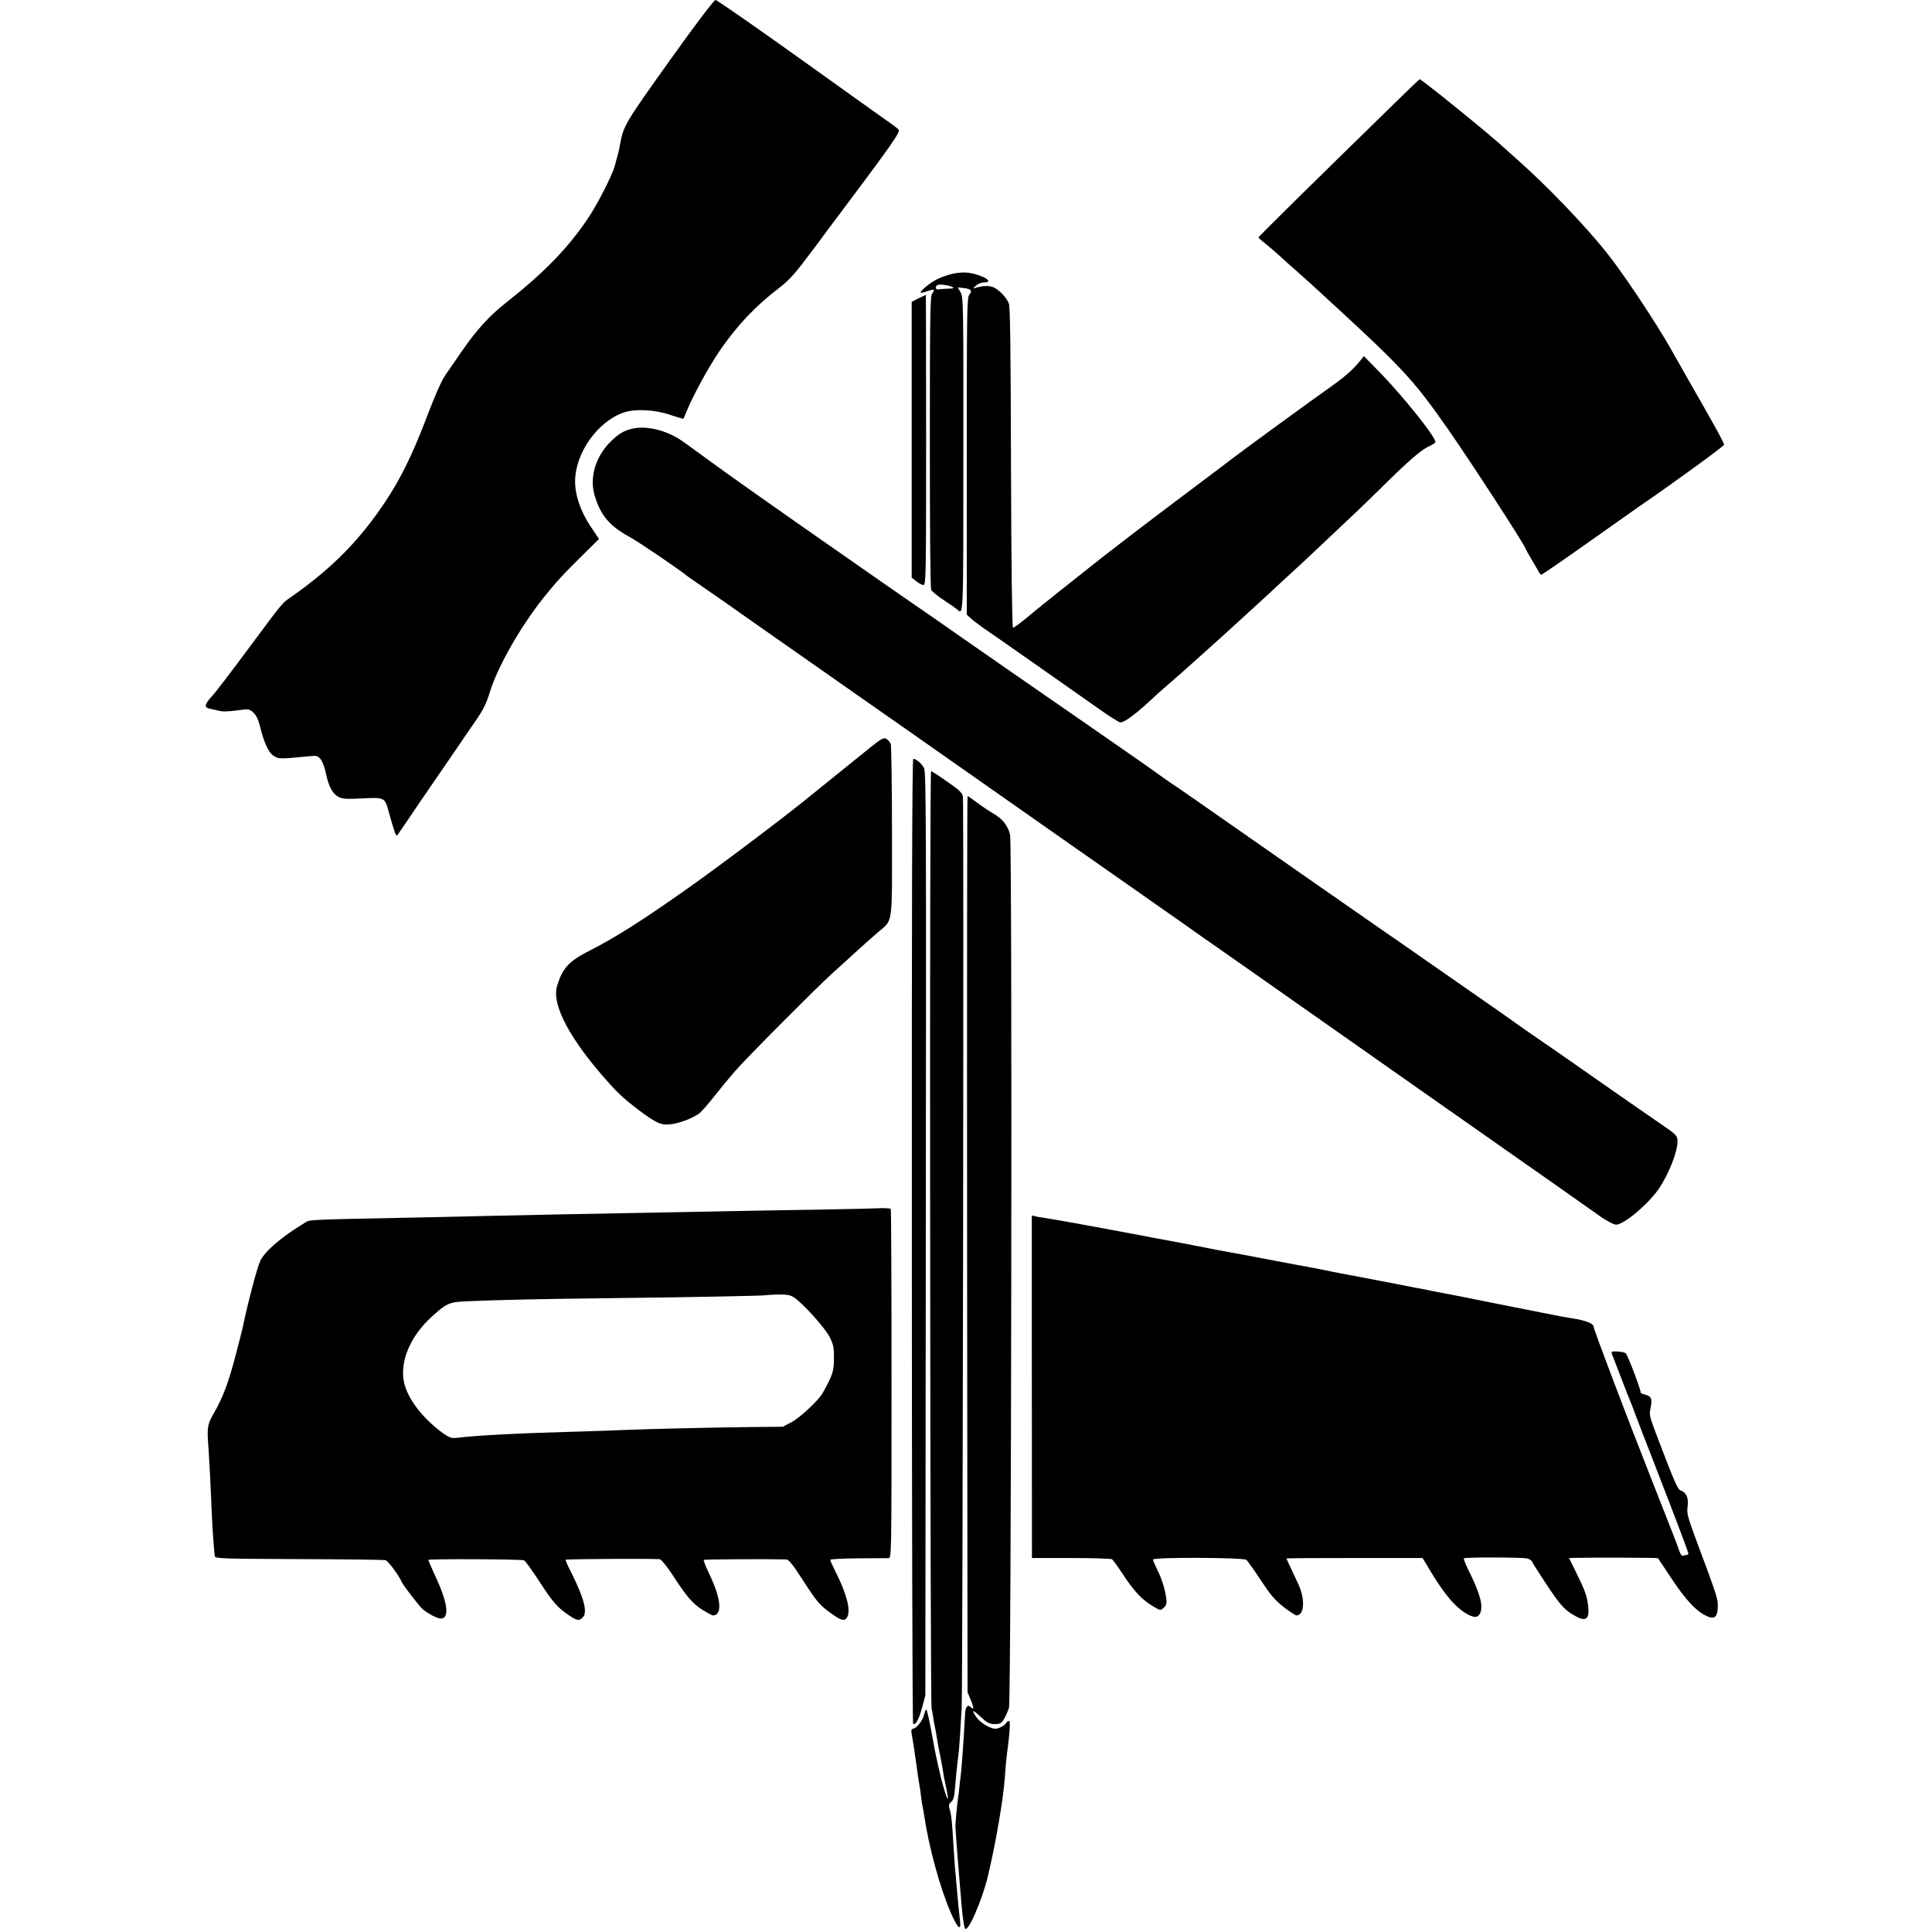 <?xml version="1.0" standalone="no"?>
<!DOCTYPE svg PUBLIC "-//W3C//DTD SVG 20010904//EN"
 "http://www.w3.org/TR/2001/REC-SVG-20010904/DTD/svg10.dtd">
<svg version="1.0" xmlns="http://www.w3.org/2000/svg"
 width="1245pt" height="1245pt" viewBox="0 0 1245 1245"
 preserveAspectRatio="xMidYMid meet">
<g transform="translate(0,1245) scale(0.1,-0.1)"
fill="#000000" stroke="none">
<path d="M4315 12059 c-288 -403 -298 -420 -320 -543 -5 -33 -17 -77 -35 -141
-18 -62 -116 -252 -173 -335 -130 -192 -279 -345 -524 -539 -109 -85 -193
-178 -288 -316 -38 -55 -86 -125 -107 -155 -23 -34 -66 -131 -113 -255 -92
-243 -169 -403 -270 -555 -168 -252 -343 -430 -605 -614 -65 -46 -43 -18 -283
-341 -106 -143 -209 -278 -229 -299 -49 -53 -54 -74 -20 -82 15 -3 41 -9 57
-13 32 -8 56 -8 146 4 49 7 58 5 81 -16 18 -16 32 -45 42 -84 28 -113 56 -175
90 -196 32 -21 36 -21 222 -3 57 6 62 4 81 -20 11 -14 26 -53 33 -88 16 -82
43 -134 81 -153 25 -14 52 -15 153 -10 144 7 146 6 170 -83 35 -126 48 -164
55 -156 4 5 38 54 75 109 37 55 104 154 150 220 45 66 113 165 151 220 37 55
96 141 130 190 48 69 69 111 90 180 50 165 194 419 345 610 82 103 132 157
258 281 l102 101 -53 79 c-66 99 -102 203 -101 296 3 183 148 385 317 441 73
24 202 17 300 -18 43 -14 80 -25 81 -23 1 1 13 28 25 58 41 98 139 277 207
377 111 163 234 293 384 407 69 53 100 88 226 256 79 107 153 206 164 220 336
448 393 529 381 544 -6 7 -30 27 -53 42 -23 16 -283 201 -577 412 -294 210
-541 382 -550 382 -10 0 -129 -157 -296 -391z"/>
<path d="M8979 11777 c-501 -489 -869 -851 -869 -857 0 -3 18 -19 39 -36 21
-16 63 -52 93 -79 30 -28 86 -78 124 -111 38 -34 83 -74 99 -89 576 -528 633
-588 863 -916 152 -218 502 -757 502 -773 0 -2 18 -35 40 -72 23 -38 44 -75
48 -83 4 -7 11 -14 14 -15 4 0 134 89 289 199 156 110 306 216 333 235 239
164 556 395 556 404 -1 15 -57 117 -239 434 -42 74 -88 155 -102 180 -96 171
-309 491 -418 627 -139 174 -380 425 -566 590 -49 44 -92 82 -95 85 -24 24
-167 144 -260 219 -63 51 -122 98 -131 106 -60 48 -147 115 -150 115 -2 0 -79
-73 -170 -163z"/>
<path d="M6140 10686 c-30 -7 -76 -22 -101 -35 -45 -23 -114 -79 -106 -87 2
-2 23 2 45 10 44 16 50 12 28 -17 -12 -15 -14 -175 -14 -955 0 -586 3 -943 9
-954 6 -10 42 -40 82 -66 40 -26 78 -53 85 -59 41 -39 40 -60 40 1000 1 963 0
1014 -18 1043 l-18 32 36 -4 c47 -4 60 -18 39 -42 -16 -17 -17 -98 -17 -1041
l0 -1022 25 -23 c14 -13 51 -41 82 -63 61 -41 422 -294 750 -525 62 -44 121
-81 132 -83 24 -4 112 62 225 170 12 11 57 51 101 89 44 38 105 92 136 120 31
28 92 83 135 121 43 39 85 77 94 85 9 8 61 56 115 105 55 50 106 97 115 105 9
8 65 60 124 115 133 122 160 147 311 290 66 63 147 139 180 170 33 31 121 117
195 190 145 142 219 204 269 224 17 8 31 18 31 23 0 34 -209 295 -360 450
l-101 103 -20 -25 c-49 -61 -94 -101 -190 -170 -139 -98 -580 -420 -634 -462
-5 -5 -143 -108 -305 -230 -239 -179 -536 -407 -620 -475 -8 -7 -87 -69 -175
-139 -88 -70 -174 -139 -190 -153 -70 -59 -119 -96 -127 -96 -6 0 -11 391 -13
1030 -2 773 -5 1037 -14 1060 -15 37 -57 82 -95 102 -28 14 -72 13 -123 -3
-14 -4 -13 -1 6 15 13 12 36 21 52 21 40 0 36 17 -8 36 -70 29 -121 35 -193
20z m0 -87 c10 -6 1 -9 -30 -9 -25 -1 -53 -3 -62 -5 -20 -4 -25 20 -5 29 15 6
77 -3 97 -15z"/>
<path d="M5920 10528 l-45 -23 0 -889 0 -888 30 -24 c17 -13 37 -24 46 -24 16
0 17 73 17 935 0 514 -1 935 -2 935 -1 0 -22 -10 -46 -22z"/>
<path d="M4077 9688 c-56 -12 -91 -33 -145 -87 -93 -93 -133 -226 -102 -337
36 -129 96 -203 222 -271 59 -32 313 -204 378 -256 9 -7 35 -25 60 -42 43 -29
304 -211 345 -241 21 -15 625 -438 755 -529 90 -62 324 -227 849 -595 215
-151 431 -302 479 -336 48 -33 240 -168 427 -299 187 -131 363 -254 390 -274
28 -19 176 -123 330 -231 281 -197 481 -338 1237 -869 225 -157 443 -311 486
-341 44 -30 165 -116 271 -190 105 -74 223 -157 261 -184 39 -27 81 -48 94
-48 50 0 208 132 276 232 64 95 120 236 120 305 0 37 -7 44 -115 117 -65 44
-329 228 -665 463 -25 17 -97 67 -160 110 -63 44 -119 83 -125 88 -5 4 -104
74 -220 154 -115 80 -289 201 -385 268 -96 67 -206 144 -245 170 -219 152
-530 369 -825 575 -446 311 -445 311 -520 361 -35 24 -71 49 -80 56 -13 11
-224 158 -435 304 -245 169 -743 515 -825 572 -52 37 -129 90 -170 119 -168
116 -241 166 -360 249 -69 48 -174 122 -235 164 -404 281 -791 554 -901 636
-71 53 -147 107 -169 121 -97 59 -211 85 -298 66z"/>
<path d="M5593 7621 c-54 -44 -152 -123 -218 -176 -66 -53 -129 -104 -140
-113 -149 -124 -600 -464 -812 -613 -292 -206 -458 -311 -633 -400 -125 -64
-166 -110 -200 -222 -37 -119 81 -343 325 -616 70 -79 109 -114 199 -183 116
-86 145 -100 208 -93 56 7 135 36 180 67 15 10 59 60 99 111 40 51 102 126
138 167 68 79 513 526 616 620 34 30 103 94 155 141 52 47 118 106 146 130
101 87 92 28 92 648 0 299 -4 554 -8 567 -5 12 -18 28 -29 33 -17 10 -34 0
-118 -68z"/>
<path d="M5876 4455 c0 -1708 4 -3108 8 -3112 14 -15 38 27 58 103 l21 79 3
2974 c3 2597 2 2977 -11 3001 -15 29 -51 60 -70 60 -7 0 -10 -986 -9 -3105z"/>
<path d="M5994 4473 c1 -1655 5 -3019 9 -3033 4 -13 9 -42 12 -65 3 -22 8 -47
10 -55 2 -8 6 -31 9 -50 9 -53 15 -90 26 -140 7 -36 20 -107 21 -122 0 -2 7
-32 14 -68 25 -114 14 -109 -20 11 -18 63 -48 199 -66 302 -18 102 -36 184
-40 181 -4 -2 -10 -18 -14 -34 -8 -36 -51 -90 -71 -90 -10 0 -13 -8 -10 -28
11 -64 16 -93 31 -201 8 -62 17 -123 20 -135 2 -11 7 -43 10 -71 3 -27 8 -57
10 -65 2 -8 6 -31 9 -50 32 -215 101 -468 173 -636 45 -103 69 -122 59 -48 -6
48 -9 80 -21 214 -12 132 -14 157 -20 255 -10 167 -14 209 -25 244 -8 28 -6
36 10 50 14 12 20 34 24 87 6 74 14 156 22 213 5 38 12 142 21 301 7 131 15
5834 8 5876 -4 25 -22 42 -101 97 -52 37 -99 67 -104 67 -5 0 -8 -1272 -6
-3007z"/>
<path d="M6232 4433 l3 -2888 22 -53 c21 -51 19 -64 -5 -40 -16 16 -31 -4 -33
-47 -1 -16 -3 -48 -4 -70 -5 -96 -17 -262 -20 -290 -2 -16 -7 -59 -11 -95 -3
-36 -8 -74 -10 -85 -5 -28 -18 -166 -17 -190 1 -21 10 -154 18 -245 5 -58 11
-132 20 -240 7 -83 14 -140 22 -164 14 -47 114 180 152 346 51 218 96 486 106
618 5 79 10 130 20 205 14 109 16 165 7 165 -6 0 -15 -6 -19 -14 -10 -17 -47
-36 -69 -36 -33 0 -99 40 -121 73 -36 52 -27 54 27 3 42 -39 55 -46 90 -46 35
0 43 4 60 33 11 17 25 50 32 72 15 52 22 5556 7 5625 -13 58 -48 103 -107 137
-26 15 -73 46 -105 70 -31 24 -59 43 -62 43 -3 0 -4 -1299 -3 -2887z"/>
<path d="M5667 4664 c-1 -1 -177 -5 -392 -9 -214 -3 -473 -8 -575 -10 -102 -2
-338 -6 -525 -10 -448 -8 -693 -13 -960 -19 -121 -3 -341 -8 -490 -11 -787
-16 -724 -13 -764 -37 -143 -86 -250 -177 -283 -241 -20 -41 -80 -267 -114
-432 -1 -5 -20 -82 -43 -169 -47 -181 -84 -281 -142 -381 -44 -76 -46 -94 -35
-235 5 -71 13 -219 21 -415 3 -86 14 -238 19 -273 3 -16 47 -17 541 -19 296
-1 547 -4 559 -7 17 -4 88 -100 105 -141 8 -20 109 -150 132 -172 34 -30 96
-63 119 -63 59 0 46 102 -37 278 -23 51 -43 96 -43 100 0 7 596 5 617 -3 7 -2
50 -62 96 -132 90 -139 121 -174 193 -222 54 -36 66 -37 89 -14 33 32 9 124
-73 288 -23 44 -39 81 -37 84 6 5 585 8 608 3 9 -3 42 -43 73 -89 97 -150 134
-193 196 -234 34 -21 66 -39 72 -39 61 1 54 104 -19 258 -25 52 -43 97 -40
100 3 4 410 6 531 3 17 -1 41 -31 102 -125 98 -151 111 -167 187 -222 65 -48
89 -54 105 -24 23 44 -3 147 -75 290 -19 38 -35 73 -35 78 0 5 80 9 178 10 97
0 186 1 197 1 20 1 20 7 20 1126 0 619 -2 1126 -5 1126 -10 3 -70 5 -73 3z
m-553 -573 c56 -35 203 -198 233 -258 24 -49 28 -70 27 -138 0 -81 -8 -105
-71 -219 -26 -48 -144 -159 -203 -191 l-55 -29 -200 -2 c-217 -2 -657 -12
-825 -19 -58 -3 -186 -7 -285 -10 -381 -10 -671 -25 -795 -41 -29 -3 -45 2
-82 28 -132 95 -229 220 -254 328 -30 134 40 300 178 425 96 87 113 94 218 99
184 9 510 16 970 21 462 5 953 15 957 18 1 1 36 3 79 5 61 1 83 -2 108 -17z"/>
<path d="M6649 4608 c0 -11 0 -1644 1 -2075 l0 -123 253 0 c138 0 257 -4 263
-8 6 -4 37 -47 70 -97 80 -122 133 -174 222 -222 19 -10 26 -9 43 8 16 16 19
28 14 62 -9 63 -30 127 -59 185 -14 28 -26 56 -26 62 0 16 582 14 602 -2 8 -7
50 -66 92 -130 62 -94 90 -128 147 -173 39 -30 77 -55 84 -55 51 0 57 107 10
205 -15 33 -38 82 -51 109 -13 28 -24 51 -24 53 0 2 197 3 438 3 l439 0 66
-109 c77 -125 142 -202 206 -243 56 -35 84 -36 99 -4 22 48 0 128 -78 284 -17
35 -29 66 -26 70 8 8 376 7 408 -1 14 -4 28 -13 31 -21 3 -8 44 -72 90 -142
84 -127 115 -164 170 -197 81 -51 110 -38 102 46 -8 75 -18 103 -91 250 l-33
67 42 1 c123 3 528 1 531 -2 2 -2 40 -60 86 -129 91 -137 156 -207 218 -239
62 -32 82 -15 82 70 0 37 -20 96 -137 408 -58 157 -64 178 -58 222 8 55 -8 92
-44 104 -19 6 -38 49 -134 300 -73 193 -70 181 -60 235 12 57 4 74 -39 84 -16
3 -27 10 -26 14 4 12 -83 240 -95 251 -7 5 -25 10 -42 11 -56 4 -57 3 -39 -37
8 -21 33 -85 55 -143 22 -58 44 -114 49 -125 5 -11 28 -69 50 -130 23 -60 45
-119 50 -130 4 -11 20 -51 35 -90 15 -38 76 -197 136 -352 60 -156 109 -287
109 -293 0 -5 -4 -10 -9 -10 -5 0 -16 -2 -23 -5 -9 -4 -18 7 -27 32 -14 43
-28 78 -211 543 -141 358 -340 884 -340 899 0 22 -49 42 -140 56 -19 3 -48 8
-65 11 -16 3 -196 38 -400 79 -203 41 -386 77 -405 80 -19 3 -42 8 -50 10 -8
2 -31 7 -50 10 -19 3 -66 12 -105 20 -38 8 -108 21 -155 30 -141 27 -283 54
-310 59 -50 11 -126 26 -150 30 -25 4 -173 32 -220 41 -57 11 -288 55 -320 60
-19 3 -66 12 -105 20 -117 23 -278 54 -315 60 -19 3 -66 12 -105 20 -81 16
-542 101 -597 109 -95 15 -113 18 -120 23 -5 2 -8 -2 -9 -9z"/>
</g>
</svg>
